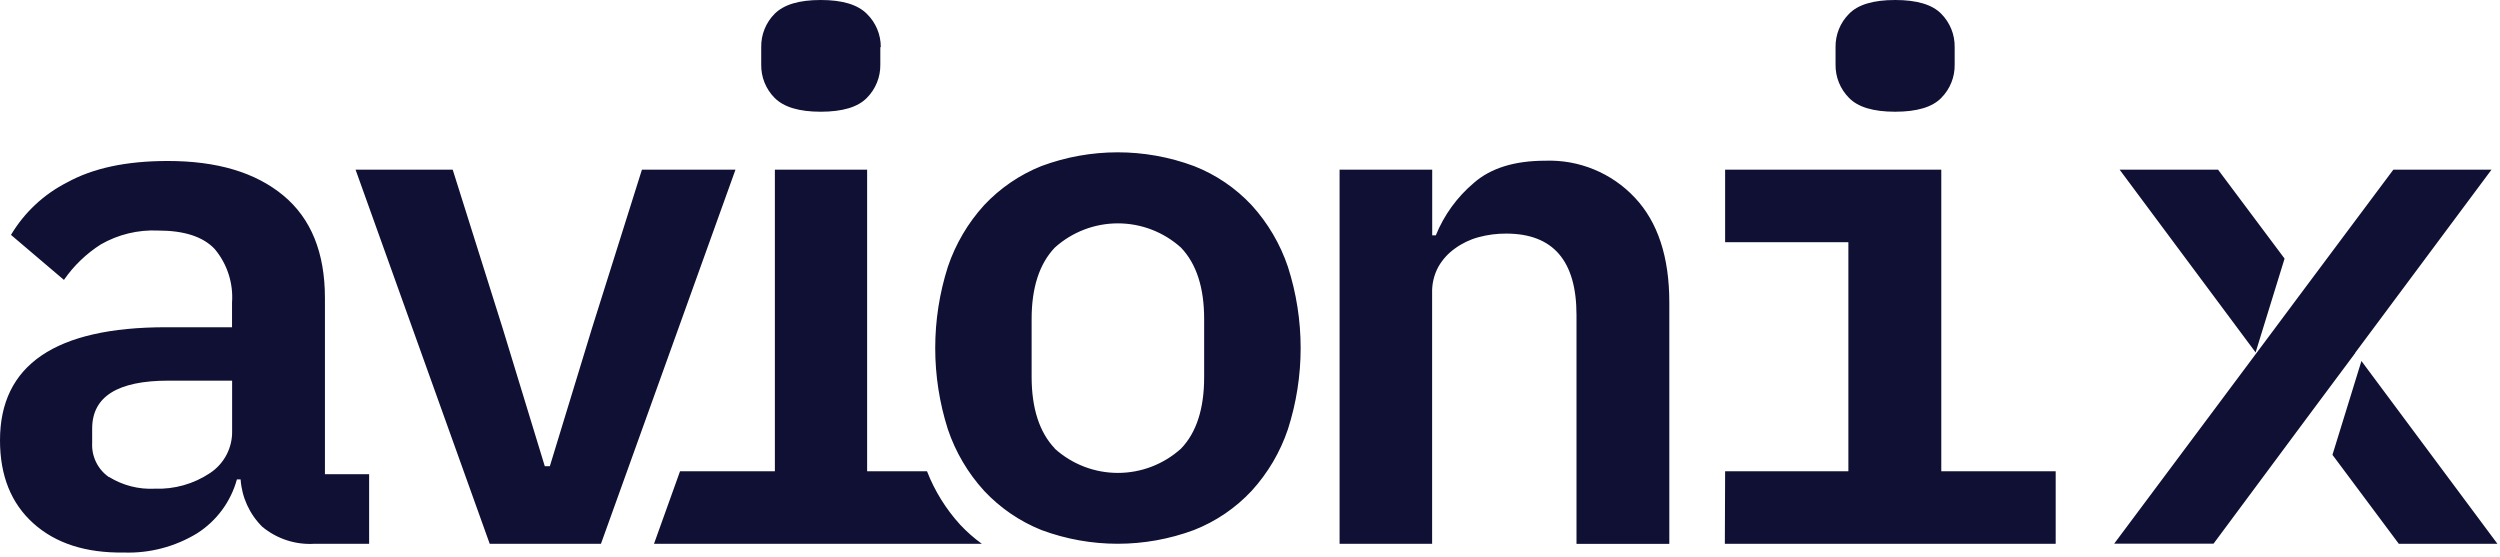 <svg width="548" height="122" viewBox="0 0 548 122" fill="none" xmlns="http://www.w3.org/2000/svg">
<path d="M500.779 56.685L494.429 77.251L464.62 37.19H486.198L500.779 56.685ZM516.229 77.373L546.139 37.19H524.622L505.471 62.833L494.631 77.373L494.389 77.696L463.427 119.173H485.207L505.43 91.933L516.29 77.353L516.229 77.373ZM525.815 119.194H547.433L517.625 79.132L511.275 99.699L525.815 119.194ZM80.912 119.194V103.946H71.225V65.32C71.225 55.37 68.178 47.874 62.084 42.832C55.99 37.79 47.544 35.275 36.745 35.289C27.726 35.289 20.405 36.846 14.722 39.981C9.612 42.576 5.342 46.565 2.407 51.487L14.014 61.356C16.164 58.247 18.915 55.6 22.104 53.57C25.916 51.385 30.273 50.333 34.662 50.537C40.365 50.537 44.511 51.872 47.059 54.581C49.806 57.854 51.17 62.069 50.861 66.331V71.731H36.401C12.134 71.731 0 79.995 0 96.524C0 104.276 2.44 110.343 7.321 114.724C12.201 119.106 18.807 121.236 27.139 121.115C32.787 121.311 38.369 119.848 43.196 116.908C47.477 114.188 50.592 109.97 51.932 105.078H52.741C53.007 108.996 54.689 112.683 57.473 115.452C60.694 118.131 64.821 119.47 69 119.194H80.912ZM23.863 104.572C22.669 103.742 21.706 102.621 21.066 101.316C20.425 100.01 20.128 98.563 20.203 97.11V93.935C20.203 86.938 25.771 83.44 36.907 83.44H50.881V94.4C50.929 96.236 50.509 98.053 49.66 99.681C48.81 101.308 47.56 102.693 46.027 103.703C42.442 106.089 38.197 107.285 33.894 107.121C30.396 107.297 26.926 106.409 23.944 104.572H23.863ZM131.732 119.194L161.217 37.19H140.711L129.75 71.993L120.528 102.186H119.416L110.194 71.993L99.234 37.19H77.939L107.343 119.194H131.732ZM215.212 119.194H143.36L149.063 103.298H169.852V53.085V37.19H190.075V103.298H203.199C204.883 107.623 207.352 111.599 210.48 115.028C211.919 116.565 213.504 117.96 215.212 119.194ZM192.967 10.334V14.156C192.988 15.508 192.737 16.852 192.23 18.105C191.723 19.36 190.97 20.499 190.014 21.456C188.046 23.479 184.675 24.49 179.903 24.49C175.15 24.49 171.813 23.479 169.791 21.456C168.839 20.497 168.09 19.357 167.586 18.103C167.082 16.849 166.835 15.507 166.859 14.156V10.334C166.835 8.983 167.082 7.641 167.586 6.387C168.09 5.133 168.839 3.993 169.791 3.033C171.813 1.011 175.13 0 179.903 0C184.675 0 187.992 1.011 190.014 3.033C190.988 3.982 191.76 5.118 192.285 6.373C192.809 7.627 193.076 8.974 193.068 10.334H192.967ZM261.724 116.18C266.526 114.295 270.845 111.358 274.364 107.586C277.919 103.689 280.626 99.096 282.311 94.097C286.032 82.518 286.032 70.064 282.311 58.484C280.622 53.482 277.916 48.883 274.364 44.976C270.844 41.21 266.525 38.28 261.724 36.401C250.937 32.384 239.064 32.384 228.276 36.401C223.513 38.306 219.226 41.233 215.717 44.976C212.165 48.883 209.46 53.482 207.77 58.484C204.078 70.068 204.078 82.513 207.77 94.097C209.455 99.096 212.162 103.689 215.717 107.586C219.225 111.334 223.512 114.268 228.276 116.18C239.064 120.197 250.937 120.197 261.724 116.18ZM231.208 98.303C227.838 94.744 226.146 89.527 226.132 82.651V69.931C226.132 63.055 227.824 57.837 231.208 54.278C235.002 50.855 239.93 48.96 245.041 48.96C250.151 48.96 255.079 50.855 258.873 54.278C262.27 57.837 263.949 63.055 263.949 69.931V82.691C263.949 89.567 262.27 94.825 258.873 98.344C255.079 101.767 250.151 103.662 245.041 103.662C239.93 103.662 235.002 101.767 231.208 98.344V98.303ZM313.92 119.194V64.248C313.859 62.248 314.326 60.267 315.275 58.505C316.183 56.904 317.433 55.523 318.935 54.46C320.49 53.331 322.237 52.495 324.092 51.993C326.069 51.457 328.11 51.191 330.159 51.204C340.432 51.204 345.568 57.15 345.568 69.041V119.214H365.913V66.27C365.913 56.321 363.392 48.67 358.349 43.317C355.846 40.647 352.801 38.544 349.417 37.149C346.034 35.753 342.391 35.099 338.733 35.228C331.992 35.228 326.775 36.846 323.081 40.082C319.403 43.181 316.536 47.131 314.729 51.589H313.94V37.19H293.636V119.194H313.92ZM378.087 119.194H450.606V103.298H425.53V37.19H378.147V53.085H405.165V103.298H378.147L378.087 119.194ZM425.53 21.456C426.481 20.497 427.231 19.357 427.735 18.103C428.239 16.849 428.486 15.507 428.462 14.156V10.334C428.486 8.983 428.239 7.641 427.735 6.387C427.231 5.133 426.481 3.993 425.53 3.033C423.575 1.011 420.204 0 415.418 0C410.632 0 407.262 1.011 405.307 3.033C404.351 3.991 403.598 5.13 403.091 6.384C402.583 7.638 402.333 8.981 402.354 10.334V14.156C402.333 15.508 402.583 16.852 403.091 18.105C403.598 19.36 404.351 20.499 405.307 21.456C407.262 23.479 410.632 24.49 415.418 24.49C420.204 24.49 423.575 23.479 425.53 21.456Z" fill="#0F1034"/>
</svg>
